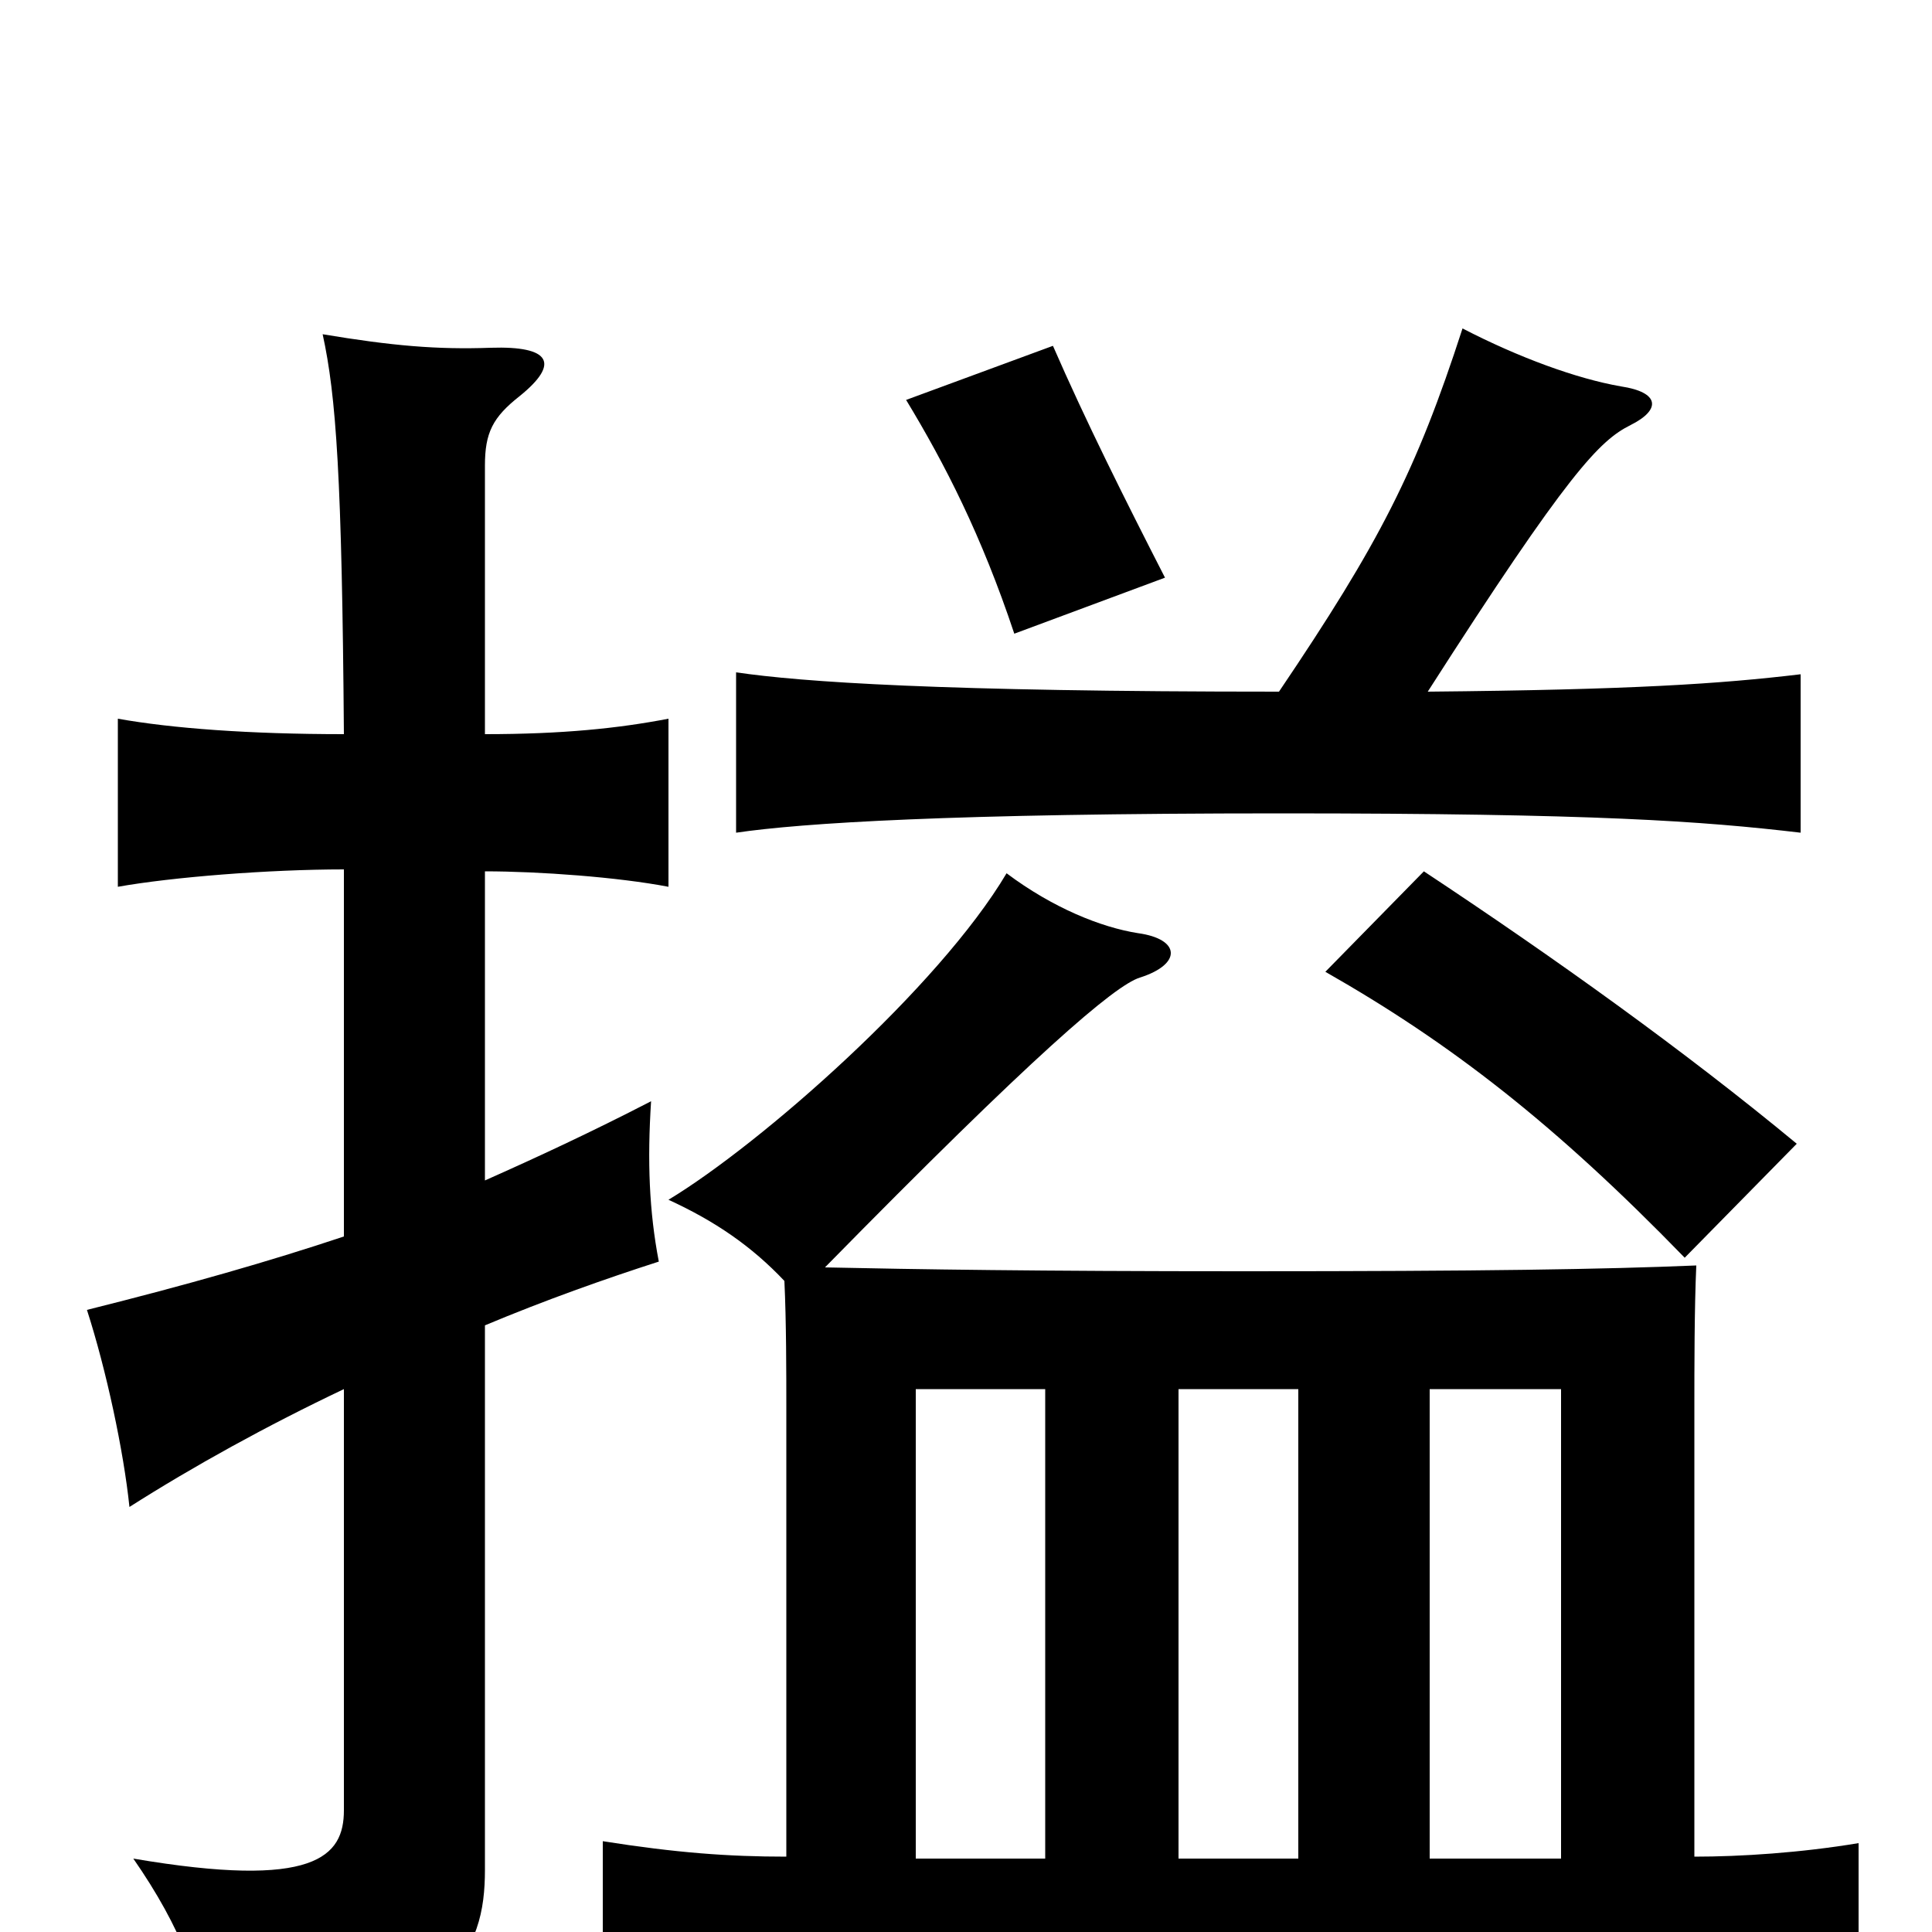 <svg xmlns="http://www.w3.org/2000/svg" viewBox="0 -1000 1000 1000">
	<path fill="#000000" d="M178 -360C139 -347 97 -335 45 -322C55 -291 64 -249 67 -220C100 -241 138 -262 178 -281V-63C178 -39 163 -22 69 -38C94 -2 105 28 108 58C236 50 251 9 251 -32V-314C282 -327 313 -338 341 -347C336 -373 335 -399 337 -430C306 -414 278 -401 251 -389V-549C279 -549 320 -546 346 -541V-628C320 -623 291 -620 251 -620V-759C251 -776 255 -784 269 -795C290 -812 285 -821 254 -820C226 -819 203 -821 167 -827C174 -795 177 -753 178 -620C129 -620 89 -623 61 -628V-541C89 -546 139 -550 178 -550ZM930 -408C872 -456 805 -504 737 -549L686 -497C751 -460 805 -418 872 -349ZM603 -701C582 -742 562 -782 545 -821L469 -793C489 -760 508 -723 525 -672ZM672 -281V-38H610V-281ZM808 -38H740V-281H808ZM407 -39C377 -39 350 -41 312 -47V37C364 31 416 27 631 27C827 27 911 31 962 37V-46C932 -41 901 -39 877 -39V-271C877 -292 877 -323 878 -345C830 -343 768 -342 644 -342C536 -342 474 -343 427 -344C535 -454 577 -490 590 -494C612 -501 611 -514 589 -517C570 -520 545 -530 521 -548C486 -489 394 -408 346 -379C370 -368 389 -355 406 -337C407 -316 407 -289 407 -271ZM541 -281V-38H474V-281ZM739 -642C812 -756 828 -772 844 -780C860 -788 859 -797 839 -800C816 -804 786 -815 757 -830C733 -756 714 -719 662 -642C486 -642 415 -647 381 -652V-569C415 -574 492 -579 663 -579C826 -579 881 -575 932 -569V-651C890 -646 845 -643 739 -642Z"/>
</svg>